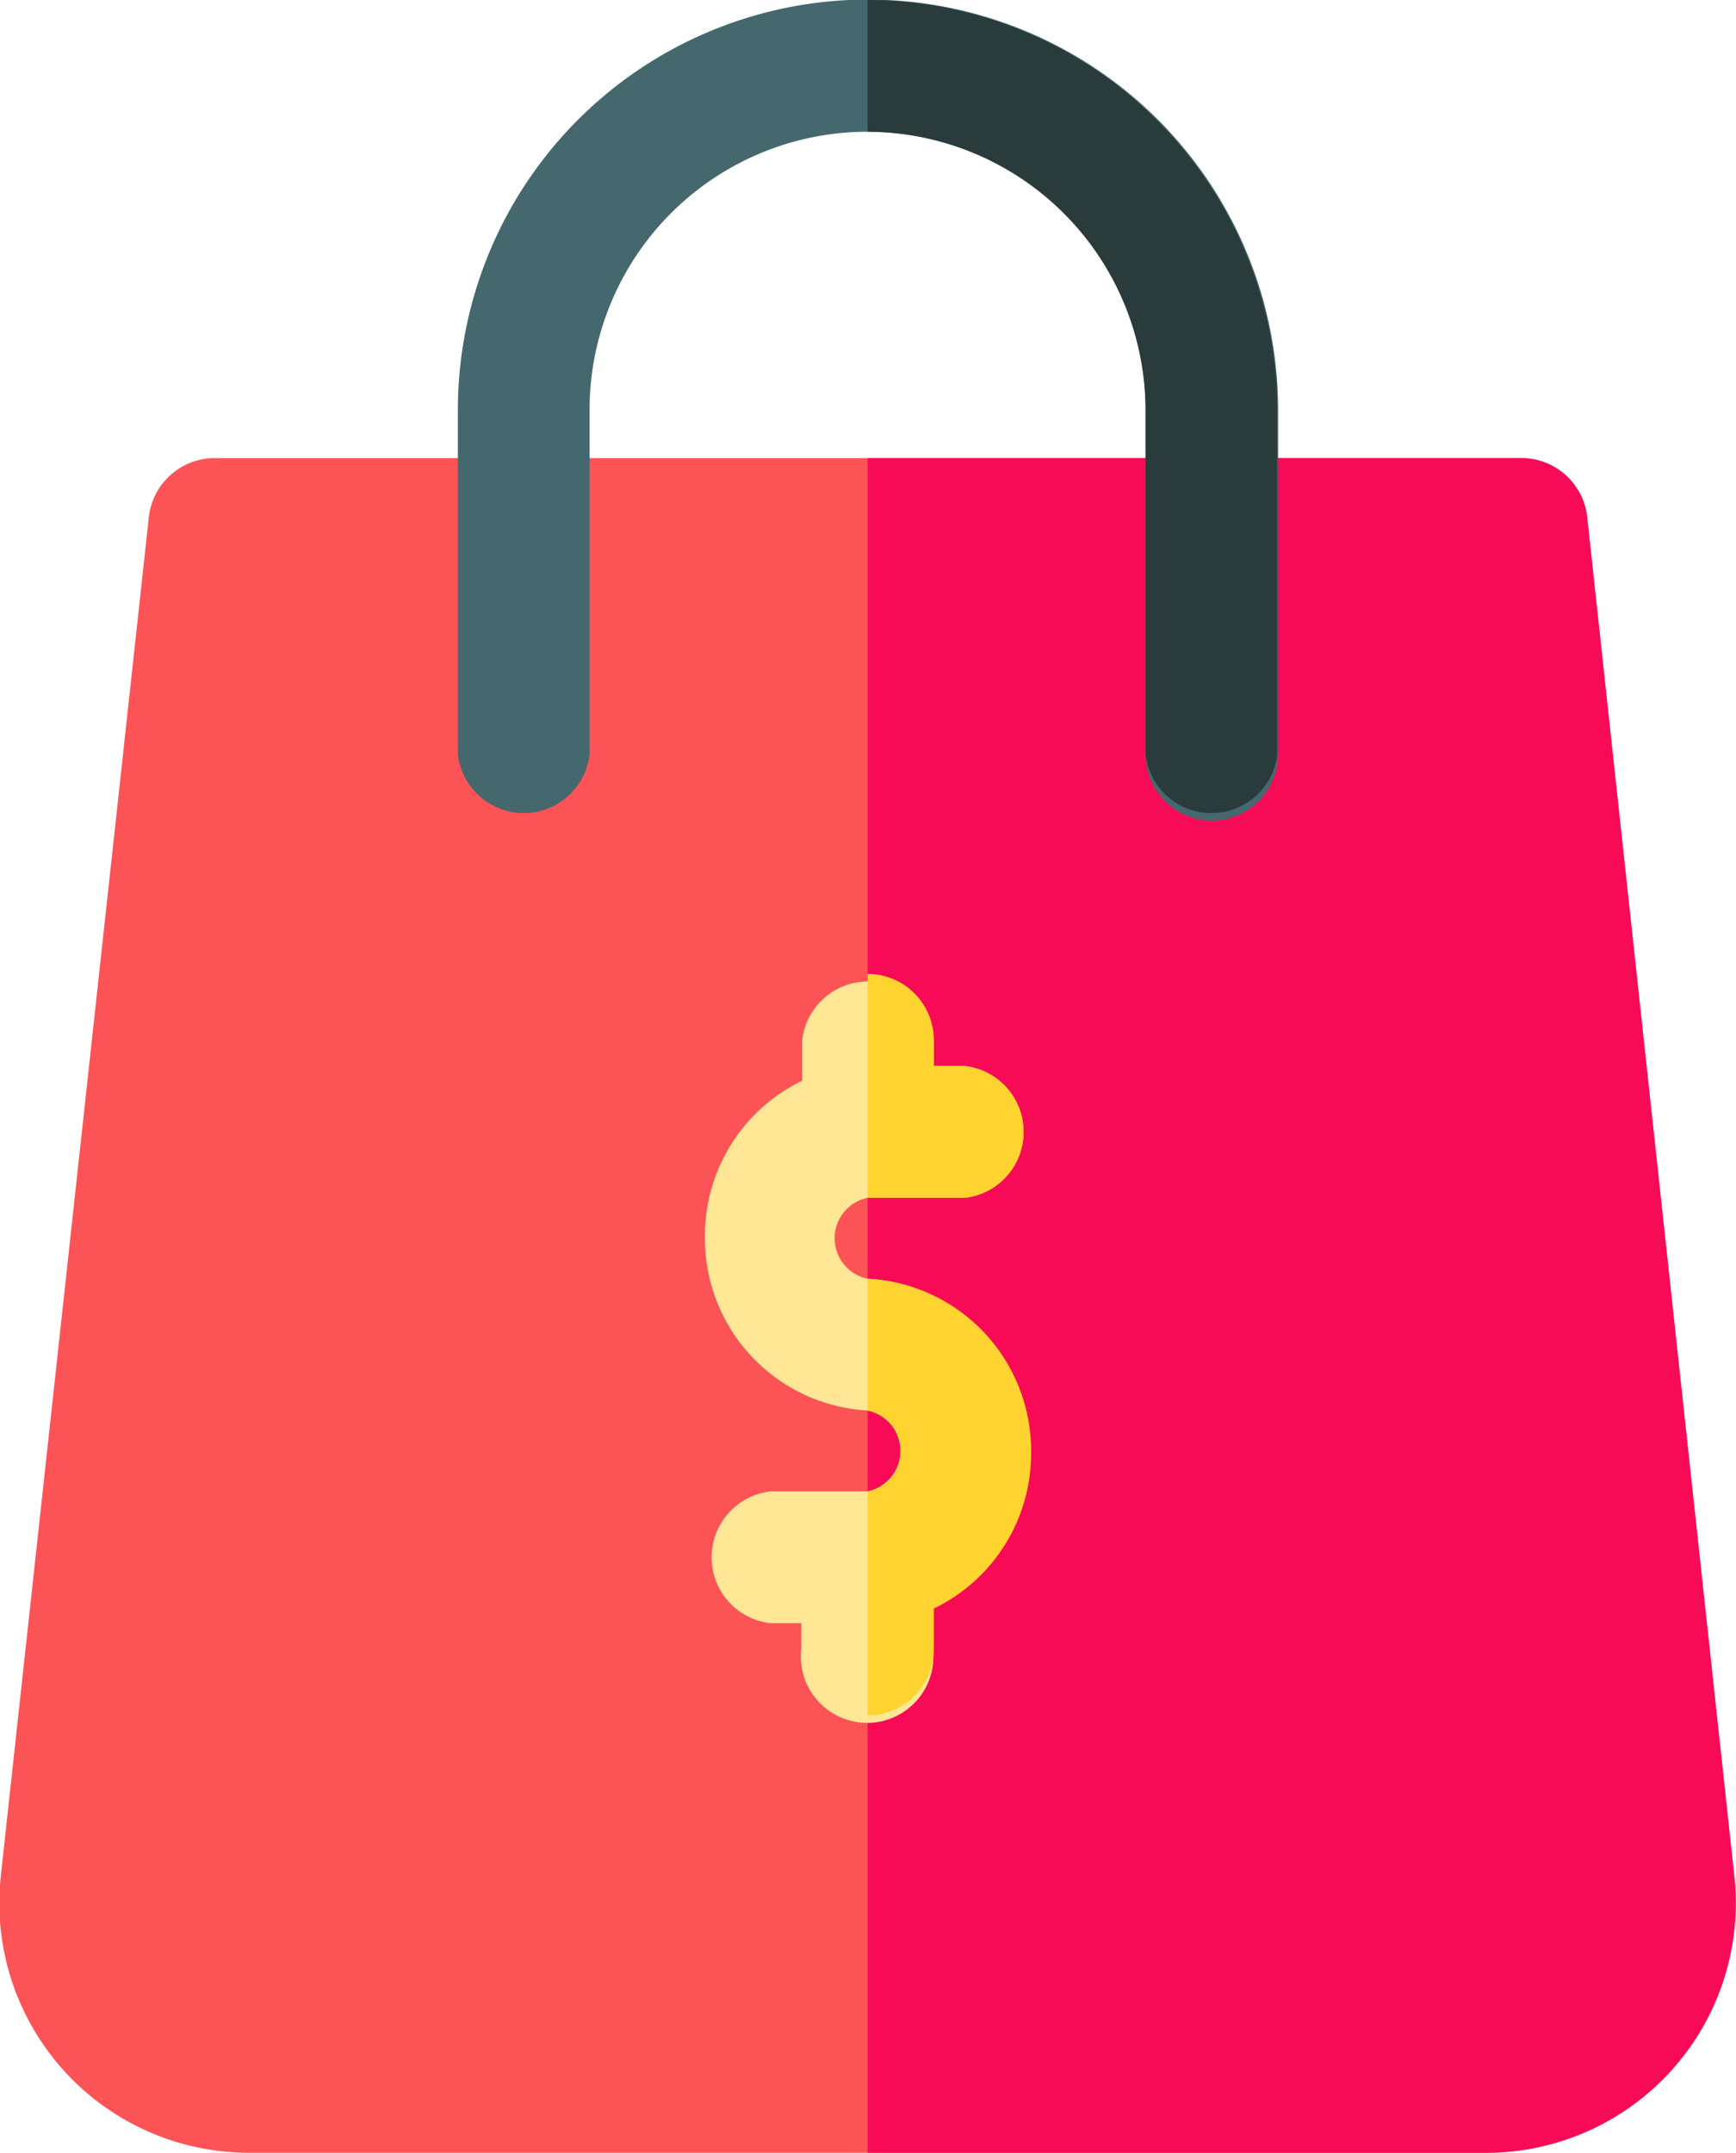 <svg id="Layer_1" data-name="Layer 1" xmlns="http://www.w3.org/2000/svg" viewBox="0 0 20.17 25"><defs><style>.cls-1{fill:#fc5356}.cls-2{fill:#f70b57}.cls-3{fill:#ffe795}.cls-4{fill:#ffd330}.cls-5{fill:#45686e}.cls-6{fill:#2a3b3b}</style></defs><title>shopping-bag</title><path class="cls-1" d="M19.7 25H5.34a2.9 2.9 0 0 1-2.89-3.22L4.17 6a.77.77 0 0 1 .76-.68h15.19a.77.77 0 0 1 .76.68l1.71 15.82A2.9 2.9 0 0 1 19.7 25z" transform="translate(-2.44)"/><path class="cls-2" d="M20.88 6a.77.77 0 0 0-.76-.68h-7.6V25h7.18a2.9 2.9 0 0 0 2.89-3.22z" transform="translate(-2.44)"/><path class="cls-3" d="M12.52 14.85a.48.48 0 0 1 0-.94h1.13a.77.77 0 0 0 0-1.53h-.36v-.3a.77.77 0 0 0-1.53 0v.47a2 2 0 0 0-1.13 1.83 2 2 0 0 0 1.89 2 .48.48 0 0 1 0 .94h-1.13a.77.77 0 0 0 0 1.53h.36v.3a.77.77 0 1 0 1.53 0v-.47a2 2 0 0 0 1.13-1.83 2 2 0 0 0-1.89-2z" transform="translate(-2.44)"/><path class="cls-4" d="M12.52 17.32v2.6a.77.77 0 0 0 .77-.77v-.47a2 2 0 0 0 1.13-1.83 2 2 0 0 0-1.9-2v1.53a.48.48 0 0 1 0 .94zm1.13-4.94h-.36v-.3a.77.77 0 0 0-.77-.77v2.6h1.13a.77.77 0 0 0 0-1.53z" transform="translate(-2.44)"/><path class="cls-5" d="M16.52 9.53a.77.77 0 0 1-.77-.77v-4a3.23 3.23 0 1 0-6.46 0v4a.77.77 0 0 1-1.53 0v-4a4.76 4.76 0 0 1 9.53 0v4a.77.77 0 0 1-.77.77z" transform="translate(-2.44)"/><path class="cls-6" d="M12.52 0v1.53a3.24 3.24 0 0 1 3.23 3.23v4a.77.77 0 0 0 1.53 0v-4A4.77 4.77 0 0 0 12.52 0z" transform="translate(-2.44)"/></svg>